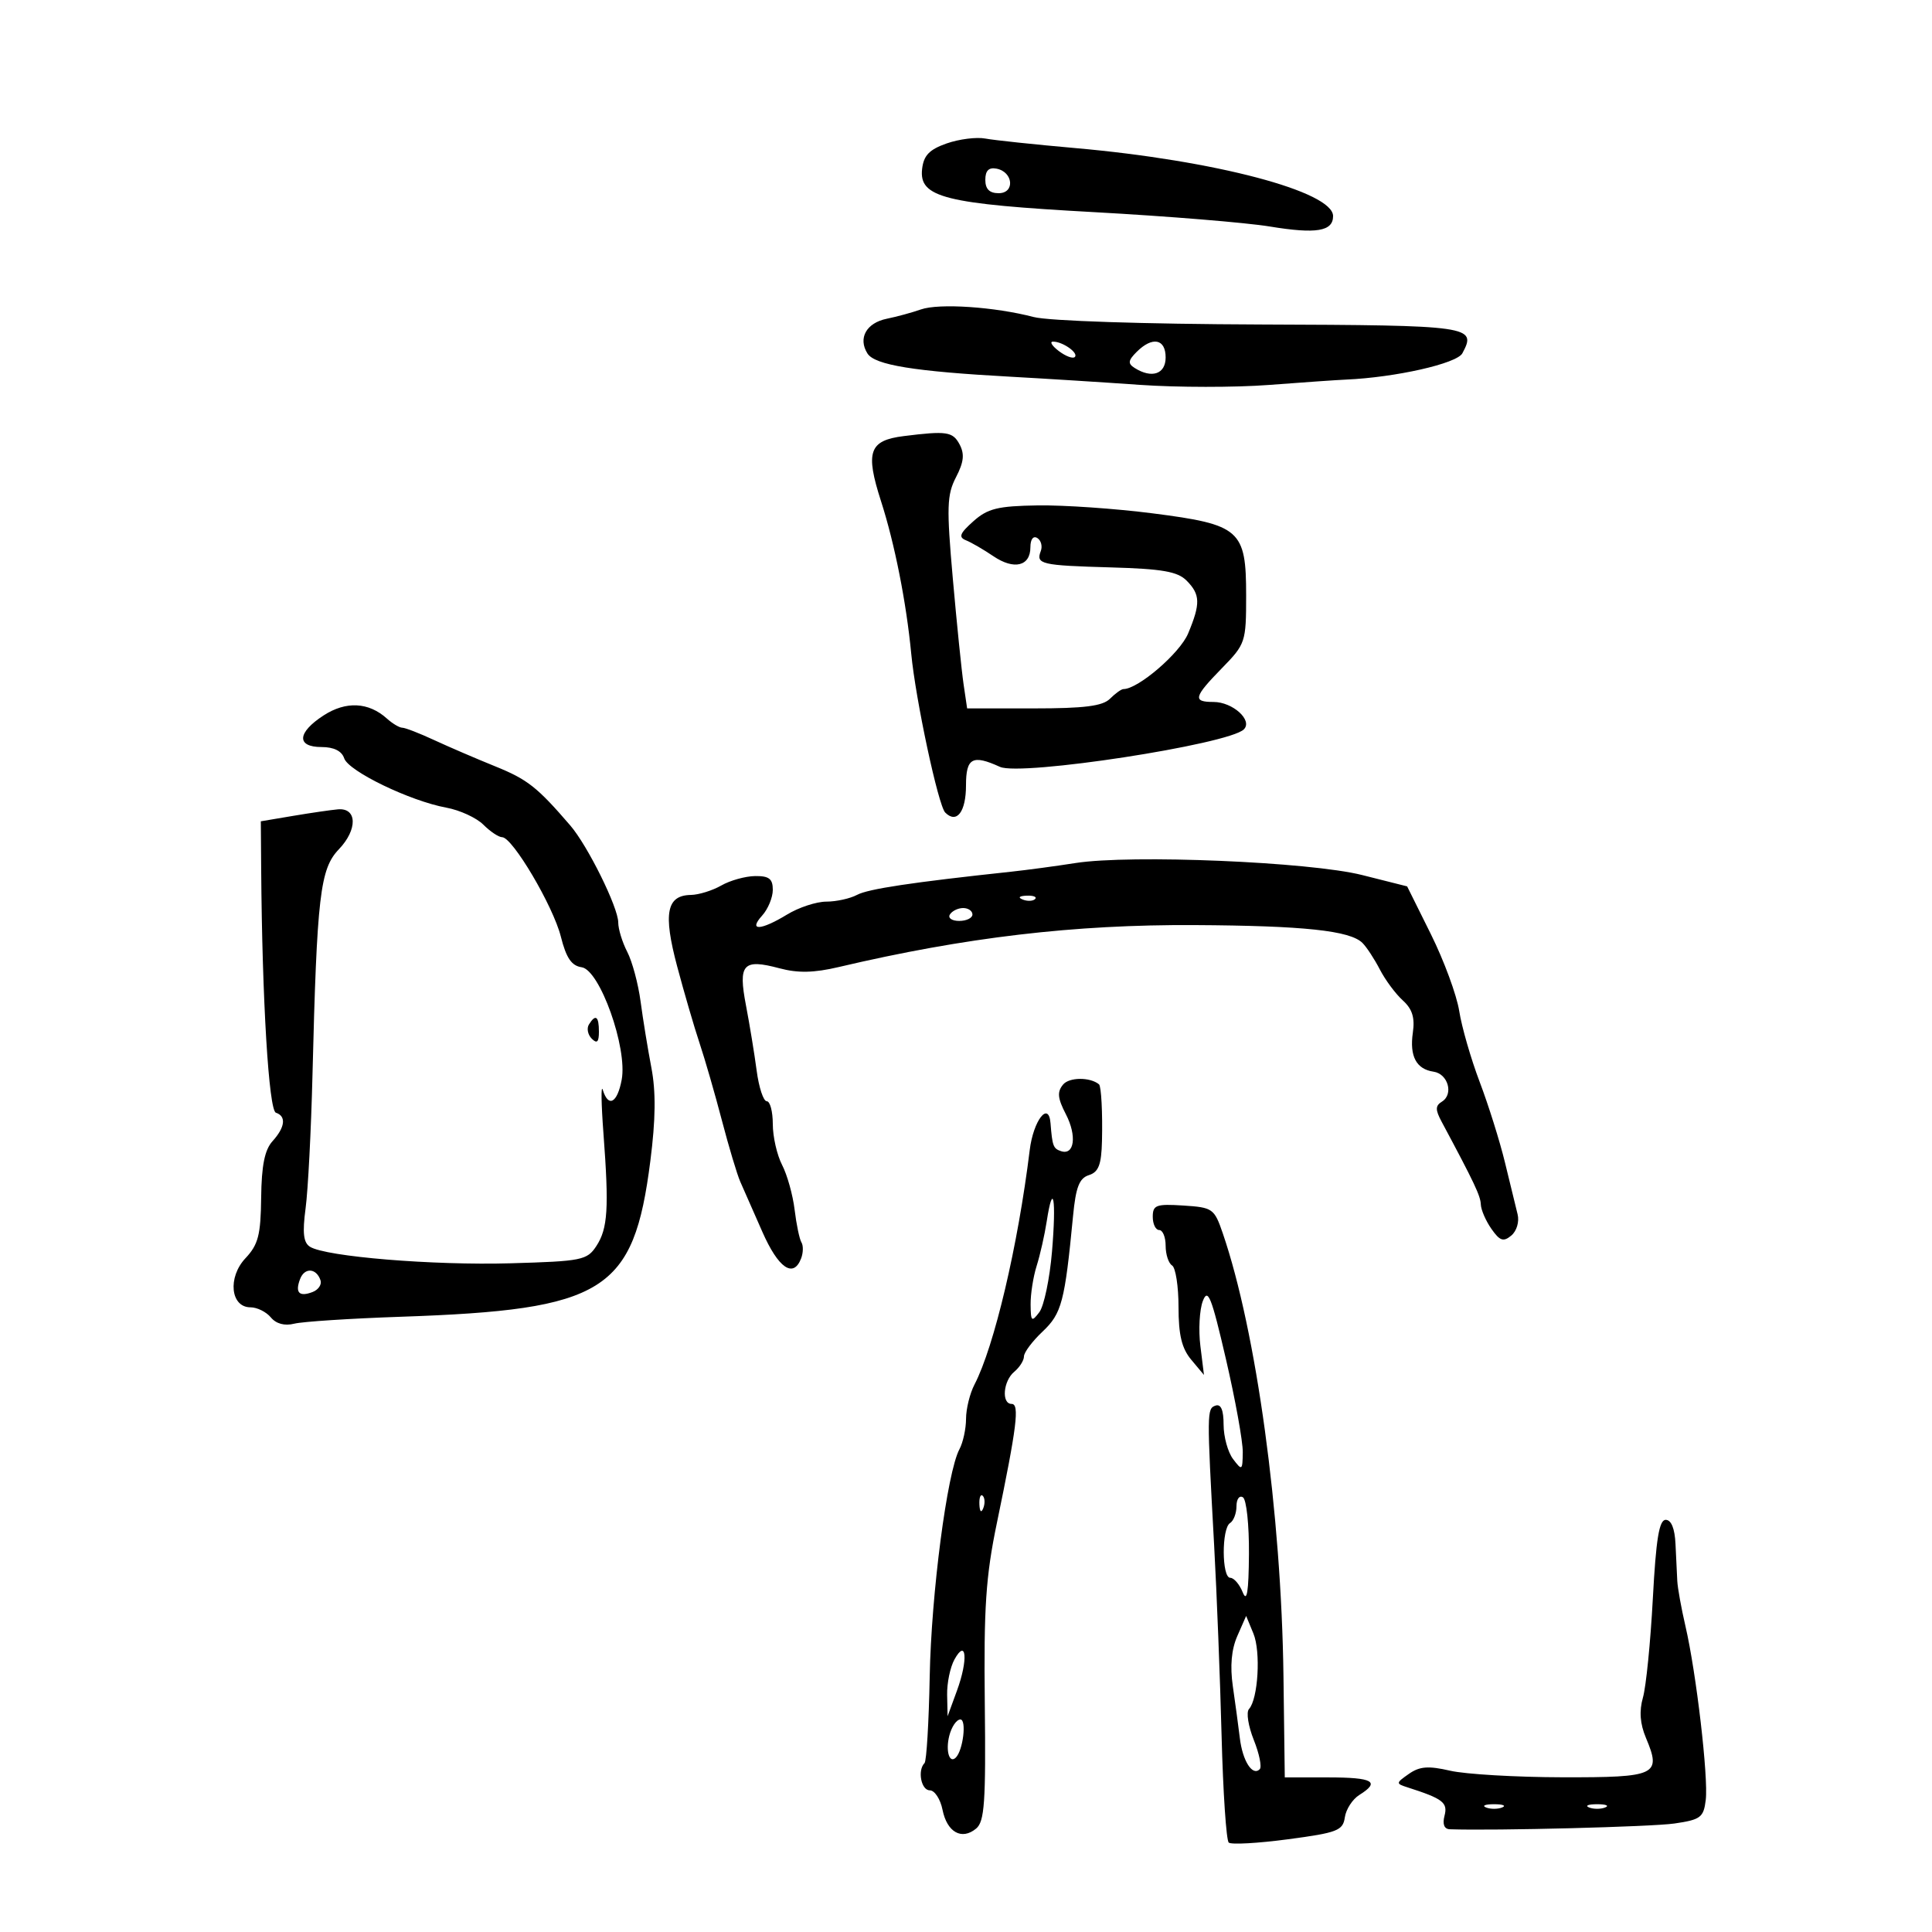 <svg xmlns="http://www.w3.org/2000/svg" width="300" height="300" viewBox="0 0 300 300" version="1.1">
	<path d="M 147 22.272 C 144.309 23.216, 143.427 24.132, 143.185 26.235 C 142.675 30.667, 146.669 31.667, 170 32.948 C 181.275 33.568, 193.505 34.568, 197.178 35.172 C 204.388 36.357, 207 35.926, 207 33.552 C 207 29.747, 188.639 24.902, 167 22.997 C 160.675 22.440, 154.375 21.773, 153 21.514 C 151.625 21.256, 148.925 21.597, 147 22.272 M 153 27.927 C 153 29.358, 153.642 30, 155.073 30 C 157.636 30, 157.345 26.690, 154.739 26.188 C 153.539 25.957, 153 26.496, 153 27.927 M 143 48.049 C 141.625 48.532, 139.243 49.181, 137.707 49.493 C 134.527 50.138, 133.203 52.510, 134.696 54.886 C 135.826 56.683, 141.965 57.678, 157 58.501 C 162.225 58.788, 171.225 59.354, 177 59.761 C 182.775 60.167, 191.775 60.174, 197 59.776 C 202.225 59.377, 207.625 59.002, 209 58.943 C 216.685 58.608, 226.222 56.454, 227.075 54.859 C 229.344 50.620, 228.540 50.506, 195.739 50.387 C 177.571 50.321, 162.826 49.836, 160.500 49.226 C 154.464 47.645, 145.810 47.063, 143 48.049 M 164.427 54.521 C 165.487 55.323, 166.599 55.735, 166.898 55.435 C 167.526 54.808, 164.986 53.023, 163.500 53.047 C 162.950 53.056, 163.367 53.720, 164.427 54.521 M 176.498 54.645 C 175.169 55.974, 175.107 56.452, 176.176 57.130 C 178.848 58.824, 181 58.096, 181 55.500 C 181 52.597, 178.937 52.206, 176.498 54.645 M 140.324 67.718 C 134.948 68.391, 134.334 70.155, 136.806 77.829 C 138.922 84.398, 140.736 93.559, 141.495 101.500 C 142.179 108.659, 145.696 125.096, 146.774 126.174 C 148.560 127.960, 150 126.069, 150 121.941 C 150 117.681, 151.006 117.134, 155.269 119.077 C 158.506 120.551, 190.815 115.585, 193.145 113.255 C 194.559 111.841, 191.410 109, 188.429 109 C 185.162 109, 185.350 108.250, 189.750 103.744 C 193.402 100.004, 193.500 99.709, 193.500 92.480 C 193.500 82.265, 192.585 81.459, 179 79.714 C 173.225 78.973, 165.188 78.417, 161.139 78.479 C 154.920 78.575, 153.369 78.958, 151.139 80.945 C 149.028 82.826, 148.800 83.417, 150 83.898 C 150.825 84.229, 152.734 85.337, 154.242 86.360 C 157.457 88.540, 160 87.928, 160 84.972 C 160 83.744, 160.441 83.154, 161.068 83.542 C 161.656 83.905, 161.900 84.817, 161.612 85.569 C 160.829 87.610, 161.645 87.800, 172.513 88.107 C 180.467 88.332, 182.856 88.749, 184.250 90.153 C 186.392 92.311, 186.433 93.720, 184.489 98.372 C 183.212 101.429, 176.728 107, 174.448 107 C 174.123 107, 173.182 107.675, 172.357 108.500 C 171.217 109.640, 168.375 110, 160.516 110 L 150.176 110 149.624 106.250 C 149.320 104.188, 148.569 96.811, 147.954 89.858 C 146.972 78.743, 147.031 76.840, 148.449 74.099 C 149.668 71.742, 149.801 70.496, 148.995 68.991 C 147.942 67.022, 146.992 66.883, 140.324 67.718 M 50.250 111.090 C 46.139 113.754, 45.994 116, 49.933 116 C 51.838 116, 53.069 116.613, 53.446 117.750 C 54.112 119.758, 63.673 124.377, 69.306 125.412 C 71.399 125.797, 73.986 126.986, 75.056 128.056 C 76.125 129.125, 77.436 130, 77.969 130 C 79.580 130, 85.892 140.685, 87.089 145.439 C 87.923 148.751, 88.748 149.967, 90.317 150.194 C 93.144 150.604, 97.461 162.732, 96.535 167.664 C 95.856 171.286, 94.467 172.037, 93.606 169.250 C 93.309 168.287, 93.353 171.325, 93.704 176 C 94.579 187.652, 94.382 190.768, 92.600 193.488 C 91.161 195.684, 90.349 195.847, 79.284 196.163 C 67.241 196.507, 50.586 195.135, 48.135 193.597 C 47.116 192.957, 46.943 191.445, 47.453 187.620 C 47.829 184.804, 48.309 175.525, 48.520 167 C 49.213 139.073, 49.696 134.927, 52.615 131.880 C 55.553 128.814, 55.472 125.408, 52.469 125.674 C 51.386 125.770, 48.250 126.227, 45.500 126.690 L 40.500 127.532 40.556 135.016 C 40.706 155.334, 41.740 172.413, 42.841 172.780 C 44.481 173.327, 44.278 175.035, 42.316 177.204 C 41.100 178.547, 40.610 180.983, 40.553 185.965 C 40.487 191.777, 40.103 193.262, 38.115 195.377 C 35.319 198.353, 35.796 203, 38.897 203 C 39.919 203, 41.339 203.704, 42.053 204.564 C 42.882 205.563, 44.199 205.916, 45.695 205.540 C 46.984 205.217, 54.443 204.732, 62.269 204.464 C 93.927 203.377, 98.390 200.590, 100.983 180.291 C 101.812 173.803, 101.860 169.520, 101.146 165.791 C 100.589 162.881, 99.835 158.256, 99.470 155.513 C 99.105 152.770, 98.175 149.305, 97.403 147.813 C 96.631 146.320, 96 144.265, 96 143.246 C 96 140.909, 91.262 131.324, 88.549 128.174 C 83.406 122.203, 81.910 121.026, 76.872 118.988 C 73.918 117.792, 69.651 115.956, 67.390 114.907 C 65.130 113.858, 62.916 113, 62.469 113 C 62.023 113, 60.947 112.360, 60.079 111.578 C 57.233 109.015, 53.720 108.840, 50.250 111.090 M 167 134.012 C 163.975 134.487, 159.475 135.092, 157 135.358 C 141.630 137.005, 134.812 138.030, 133.089 138.952 C 132.012 139.529, 129.864 140.002, 128.316 140.004 C 126.767 140.006, 124.027 140.906, 122.226 142.004 C 118.110 144.513, 116.149 144.598, 118.345 142.171 C 119.255 141.165, 120 139.365, 120 138.171 C 120 136.461, 119.417 136.008, 117.250 136.035 C 115.737 136.055, 113.375 136.714, 112 137.500 C 110.625 138.286, 108.503 138.945, 107.285 138.965 C 103.497 139.025, 102.955 141.827, 105.143 150.039 C 106.236 154.143, 107.807 159.525, 108.634 162 C 109.461 164.475, 111.021 169.875, 112.101 174 C 113.181 178.125, 114.464 182.400, 114.952 183.500 C 115.441 184.600, 116.977 188.088, 118.365 191.250 C 120.855 196.922, 123.196 198.537, 124.396 195.410 C 124.732 194.535, 124.755 193.413, 124.448 192.917 C 124.142 192.420, 123.664 190.139, 123.388 187.847 C 123.112 185.555, 122.237 182.424, 121.443 180.890 C 120.649 179.355, 120 176.502, 120 174.550 C 120 172.597, 119.578 171, 119.061 171 C 118.545 171, 117.840 168.863, 117.494 166.250 C 117.149 163.637, 116.402 159.079, 115.835 156.120 C 114.602 149.687, 115.366 148.842, 121.040 150.356 C 123.905 151.121, 126.381 151.069, 130.231 150.163 C 149.858 145.544, 166.816 143.544, 185.500 143.647 C 202.461 143.740, 209.648 144.505, 211.565 146.423 C 212.212 147.069, 213.428 148.927, 214.268 150.551 C 215.108 152.176, 216.707 154.330, 217.821 155.338 C 219.300 156.676, 219.722 158.026, 219.387 160.336 C 218.854 164.008, 219.917 166.018, 222.600 166.411 C 224.854 166.741, 225.747 169.920, 223.905 171.059 C 222.867 171.700, 222.857 172.312, 223.856 174.178 C 228.956 183.709, 229.889 185.677, 229.941 187.027 C 229.973 187.868, 230.716 189.577, 231.590 190.825 C 232.895 192.688, 233.447 192.874, 234.671 191.858 C 235.508 191.163, 235.938 189.719, 235.653 188.561 C 235.373 187.427, 234.489 183.800, 233.688 180.500 C 232.887 177.200, 231.121 171.575, 229.763 168 C 228.406 164.425, 226.977 159.475, 226.588 157 C 226.200 154.525, 224.221 149.156, 222.191 145.068 L 218.500 137.636 211.517 135.877 C 203.386 133.828, 175.588 132.664, 167 134.012 M 158.813 139.683 C 159.534 139.972, 160.397 139.936, 160.729 139.604 C 161.061 139.272, 160.471 139.036, 159.417 139.079 C 158.252 139.127, 158.015 139.364, 158.813 139.683 M 147.500 142 C 147.160 142.550, 147.809 143, 148.941 143 C 150.073 143, 151 142.550, 151 142 C 151 141.450, 150.352 141, 149.559 141 C 148.766 141, 147.840 141.450, 147.500 142 M 91.446 159.087 C 91.077 159.685, 91.275 160.675, 91.887 161.287 C 92.704 162.104, 93 161.815, 93 160.200 C 93 157.785, 92.481 157.413, 91.446 159.087 M 165.078 168.406 C 164.128 169.550, 164.219 170.523, 165.510 173.018 C 167.243 176.371, 166.836 179.445, 164.749 178.750 C 163.550 178.350, 163.405 177.962, 163.125 174.417 C 162.848 170.904, 160.460 173.981, 159.895 178.579 C 158.066 193.468, 154.383 209.099, 151.313 215 C 150.598 216.375, 150.010 218.767, 150.006 220.316 C 150.003 221.864, 149.541 223.990, 148.979 225.039 C 147.069 228.608, 144.605 247.460, 144.364 260.355 C 144.231 267.426, 143.870 273.463, 143.561 273.772 C 142.438 274.895, 143.036 278, 144.375 278 C 145.131 278, 146.022 279.361, 146.355 281.024 C 147.053 284.514, 149.340 285.792, 151.573 283.939 C 152.880 282.855, 153.089 279.842, 152.919 264.578 C 152.752 249.603, 153.074 244.784, 154.793 236.500 C 157.900 221.536, 158.338 218, 157.088 218 C 155.476 218, 155.769 214.436, 157.500 213 C 158.325 212.315, 159 211.246, 159 210.624 C 159 210.002, 160.304 208.262, 161.898 206.758 C 164.867 203.956, 165.342 202.150, 166.625 188.790 C 167.053 184.332, 167.593 182.947, 169.087 182.472 C 170.588 181.996, 171.025 180.856, 171.115 177.183 C 171.222 172.818, 171.004 168.665, 170.652 168.374 C 169.271 167.233, 166.037 167.251, 165.078 168.406 M 162.535 189.648 C 162.208 191.767, 161.504 194.882, 160.970 196.571 C 160.437 198.260, 160.014 200.960, 160.032 202.571 C 160.060 205.211, 160.194 205.328, 161.384 203.761 C 162.110 202.804, 162.997 198.567, 163.354 194.345 C 164.044 186.180, 163.527 183.216, 162.535 189.648 M 179 188.945 C 179 190.075, 179.450 191, 180 191 C 180.550 191, 181 192.098, 181 193.441 C 181 194.784, 181.450 196.160, 182 196.500 C 182.550 196.840, 183 199.742, 183 202.948 C 183 207.291, 183.504 209.381, 184.976 211.139 L 186.951 213.500 186.394 209 C 186.087 206.525, 186.256 203.390, 186.770 202.034 C 187.561 199.945, 188.110 201.321, 190.361 211.034 C 191.822 217.340, 193 223.850, 192.977 225.500 C 192.938 228.355, 192.865 228.406, 191.468 226.559 C 190.661 225.491, 190 223.091, 190 221.226 C 190 218.951, 189.588 217.974, 188.750 218.260 C 187.394 218.723, 187.389 219.189, 188.533 240 C 188.941 247.425, 189.460 260.700, 189.687 269.500 C 189.914 278.300, 190.415 285.777, 190.800 286.116 C 191.185 286.455, 195.325 286.224, 200 285.602 C 207.679 284.582, 208.531 284.253, 208.825 282.198 C 209.003 280.947, 210.016 279.383, 211.075 278.721 C 214.385 276.654, 213.227 276, 206.250 275.995 L 199.500 275.991 199.296 260.245 C 198.969 235.061, 195.080 206.693, 189.871 191.500 C 188.556 187.663, 188.307 187.488, 183.750 187.195 C 179.526 186.924, 179 187.118, 179 188.945 M 46.600 198.601 C 45.784 200.726, 46.454 201.424, 48.540 200.623 C 49.434 200.280, 49.988 199.465, 49.771 198.812 C 49.132 196.897, 47.300 196.775, 46.600 198.601 M 152.079 233.583 C 152.127 234.748, 152.364 234.985, 152.683 234.188 C 152.972 233.466, 152.936 232.603, 152.604 232.271 C 152.272 231.939, 152.036 232.529, 152.079 233.583 M 192 233.882 C 192 234.982, 191.550 236.160, 191 236.500 C 189.676 237.318, 189.706 245, 191.032 245 C 191.600 245, 192.471 246.012, 192.969 247.250 C 193.623 248.877, 193.891 247.234, 193.937 241.309 C 193.971 236.804, 193.550 232.840, 193 232.500 C 192.450 232.160, 192 232.782, 192 233.882 M 256.649 248.269 C 256.288 255.017, 255.598 261.915, 255.115 263.598 C 254.514 265.696, 254.660 267.664, 255.579 269.851 C 258.015 275.643, 257.256 276.003, 242.643 275.976 C 235.414 275.962, 227.562 275.504, 225.194 274.958 C 221.791 274.173, 220.444 274.276, 218.771 275.448 C 216.728 276.879, 216.721 276.952, 218.577 277.546 C 224.057 279.303, 224.838 279.903, 224.305 281.943 C 223.958 283.268, 224.253 284.017, 225.133 284.047 C 232.152 284.291, 256.466 283.668, 260 283.154 C 264.072 282.562, 264.535 282.215, 264.867 279.500 C 265.295 276.003, 263.396 259.743, 261.714 252.500 C 261.076 249.750, 260.506 246.600, 260.448 245.500 C 260.390 244.400, 260.265 241.813, 260.171 239.750 C 260.062 237.356, 259.513 236, 258.652 236 C 257.631 236, 257.146 238.971, 256.649 248.269 M 192.129 254.044 C 191.214 256.130, 190.983 258.715, 191.433 261.833 C 191.805 264.400, 192.296 268.040, 192.525 269.921 C 192.957 273.461, 194.488 275.846, 195.609 274.725 C 195.962 274.372, 195.547 272.326, 194.688 270.179 C 193.829 268.031, 193.491 265.875, 193.937 265.387 C 195.363 263.827, 195.796 256.479, 194.629 253.654 L 193.500 250.921 192.129 254.044 M 148.206 257.684 C 147.543 258.886, 147.032 261.361, 147.070 263.184 L 147.141 266.500 148.599 262.517 C 150.349 257.735, 150.071 254.308, 148.206 257.684 M 147.399 269.547 C 146.812 271.886, 147.424 273.909, 148.419 272.915 C 149.547 271.786, 150.121 267, 149.127 267 C 148.528 267, 147.750 268.146, 147.399 269.547 M 230.750 280.662 C 231.438 280.940, 232.563 280.940, 233.250 280.662 C 233.938 280.385, 233.375 280.158, 232 280.158 C 230.625 280.158, 230.063 280.385, 230.750 280.662 M 246.750 280.662 C 247.438 280.940, 248.563 280.940, 249.250 280.662 C 249.938 280.385, 249.375 280.158, 248 280.158 C 246.625 280.158, 246.063 280.385, 246.750 280.662" stroke="none" fill="black" fill-rule="evenodd"/>
</svg>